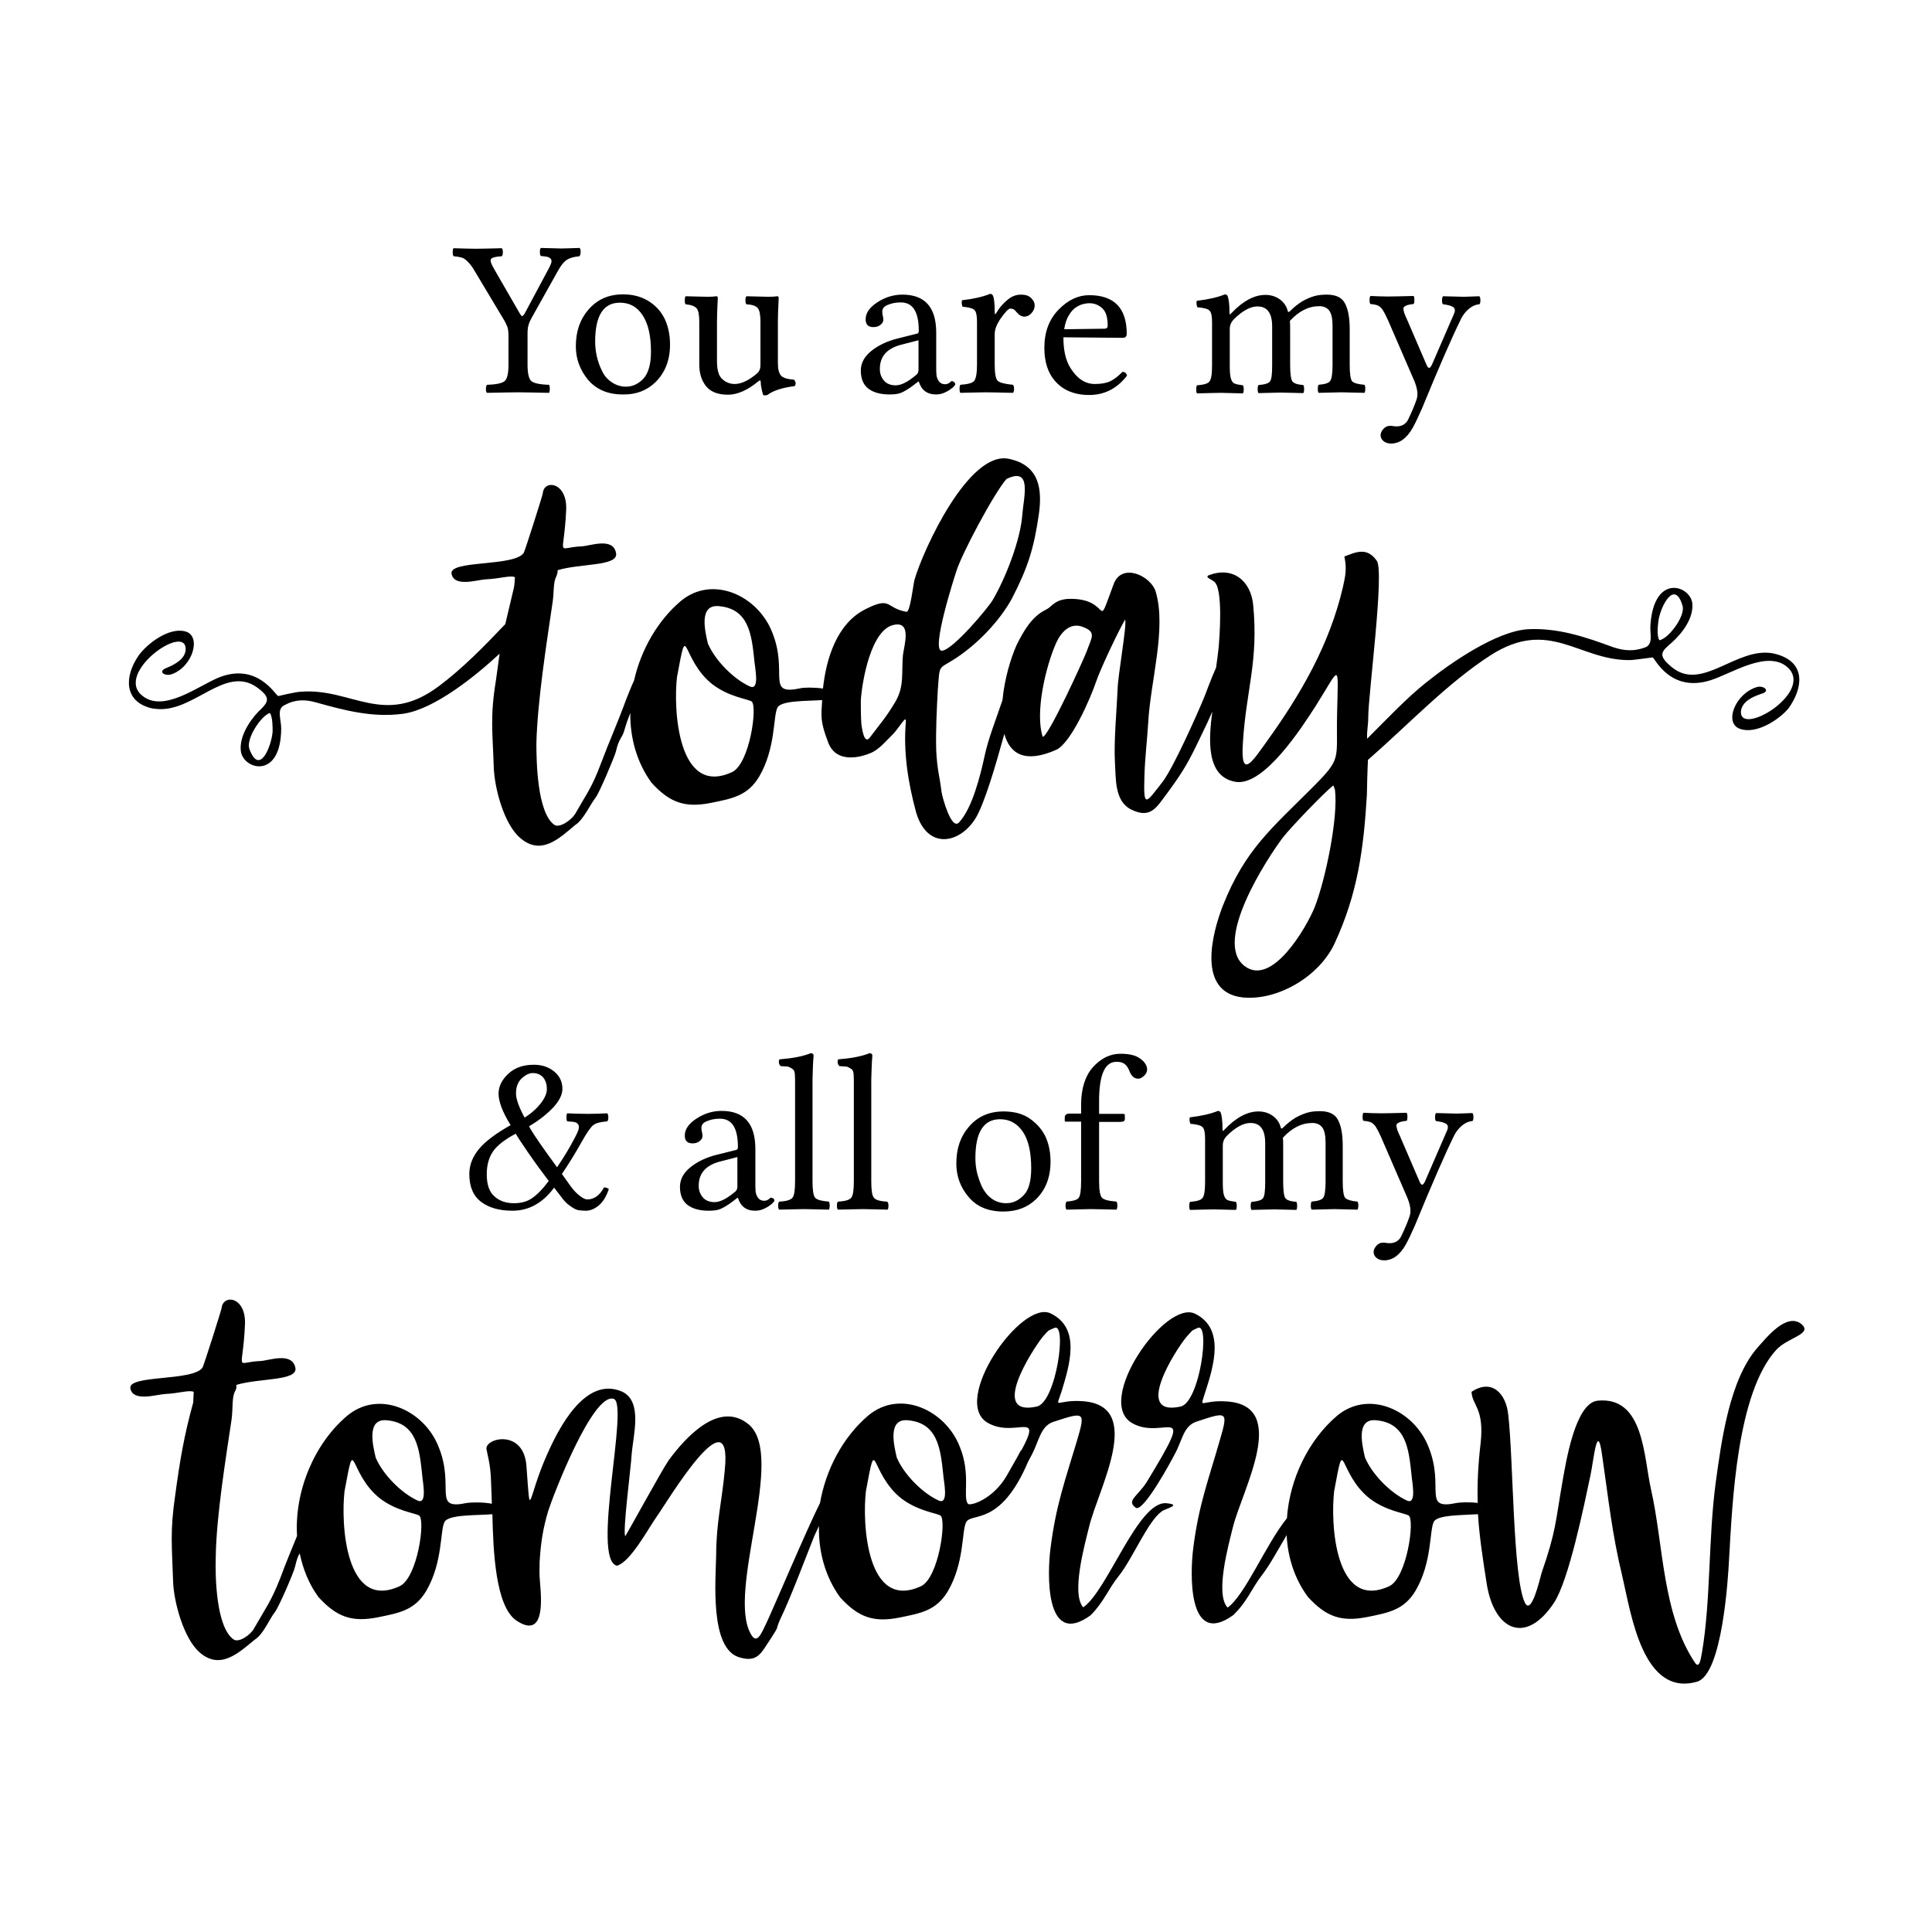 <?xml version="1.0" encoding="utf-8"?>
<!-- Generator: Adobe Illustrator 18.0.0, SVG Export Plug-In . SVG Version: 6.00 Build 0)  -->
<!DOCTYPE svg PUBLIC "-//W3C//DTD SVG 1.1//EN" "http://www.w3.org/Graphics/SVG/1.1/DTD/svg11.dtd">
<svg version="1.1" id="Layer_1" xmlns="http://www.w3.org/2000/svg" xmlns:xlink="http://www.w3.org/1999/xlink" x="0px" y="0px"
	 viewBox="0 0 720 720" style="enable-background:new 0 0 720 720;" xml:space="preserve">
<g>
	<path d="M434.6,560.2c-10.5-0.8-21.8,32.5-30.9,38.8c-4.6-5,0.6-23.6,2.2-30.1c3.4-14.1,20.8-44.9-2.2-46.7
		c-10.3-0.8-10.5,3.6-8.1-3.6c3-9.9,7.3-23.6-4-29.1c-10.9-5.5-37.6,32.9-23.4,40.8c10.1,5.7,20.6-5,12.5,10.1
		c-0.2,0-0.2,0.2-0.4,0.4c-1.2,2.4-3,5.3-5.1,9.1c-5.1,8.9-13.7,11.5-14.5,10.5c-2-2.6,1.2-10.9-3-21.2
		c-5.3-13.7-22.2-21.6-34.1-11.7c-9.4,8-15.8,20-18,32.6c-5.1,10.2-18,40.7-20,44.8c-1.6,3.2-3.4,8.3-5.7,4.2
		c-9.3-15.8,13.1-66.3-0.8-78.2c-11.1-9.3-23.8,5-29.9,13.3c-2.4,3.4-16,28.3-16.2,28.3c-1-1.8,2.2-26.1,2.4-30.5
		c0.6-7.3,4.2-19.8-3.6-23.4c-13.7-5.9-23.6,13.7-27.9,23.4c-7.5,16.8-6.1,25.9-7.7,4.4c-1-14.1-15.6-10.5-14.9-6.3
		c1.4,6.3,1.6,7.9,1.8,14.7c0.1,1.6,0.1,3.5,0.2,5.6c-3.4-0.7-8.1-0.5-9.3-0.3c-13.1,2.8-4.4-5.7-10.5-20.8
		c-5.3-13.7-22.2-21.6-34.1-11.7c-12.4,10.5-19.7,28.2-18.7,44.8c-2.1,5.2-4.2,10.1-6.2,15.6c-3.6,9.1-5.3,10.9-9.9,19
		c-1.2,2.2-5.5,5.3-7.5,4c-6.7-4.6-6.9-24.2-6.7-30.5c0.2-15.6,3.8-37.2,5.9-51.5c0.6-4.4,0-8.3,1.4-10.7c0.2-0.4,0.4-0.8,0.4-1.4
		v-0.8c8.7-2.6,22.8-1.4,22-6.3c-1.2-6.1-9.7-2.8-12.9-2.6c-10.1,0.4-6.7,4.8-5.9-13.7c0.4-10.3-8.1-11.3-8.7-6.1
		c-0.2,1.2-6.5,21-7.1,22.2c-3.4,5.3-28.1,2.6-26.9,7.9c1,5,9.7,2.2,12.9,2c5.1-0.2,8.9-1.6,10.7-0.8c0,0.6-0.2,3.2-0.2,4
		c-3.4,12.3-5,21.8-6.7,34.5c-2,13.5-1.2,19.2-0.8,31.9c0.2,7.9,4,21.6,9.9,26.7c7.7,6.7,14.5,0.2,20.6-4.8c3.2-2,5.3-7.5,7.5-10.3
		c1.4-1.8,7.1-14.9,7.5-17c0.6-2.6,1.1-3.9,1.7-4.8c1.2,5.8,3.4,11.4,7,16.3c6.7,7.3,12.3,9.5,22.2,7.5c7.9-1.6,13.7-2.6,18-9.9
		c6.1-10.5,5.1-22.2,6.7-25.5c1.3-3,12.2-2.5,17.9-3c0.3,14,1.2,34.3,8.9,39.6c10.3,6.9,9.5-6.7,8.9-13.5c-0.4-4.8-0.2-4.4-0.2-8.3
		c0.4-6.9,1.2-12.3,3.2-19c1.8-5.7,16.6-44.2,24.4-41.8c5.9,1.8-8.5,59.8,1.2,62.2c5.1-1.4,11.7-13.9,14.9-18.4
		c3.8-5.3,28.3-46.5,25.3-17.2c-1,11.3-3.2,19.6-3.2,31.5c-0.2,9.7-2.4,34.8,8.5,38.2c7.1,2.2,8.3-1.8,11.7-6.7
		c3.8-5.9,1.6-2.8,3.6-7.3c4-8.3,9.1-22,12.5-30.5c0.1-0.4,1-2.2,2-4.4c-0.2,9.5,2.3,18.9,7.9,26.6c6.7,7.3,12.3,9.5,22.2,7.5
		c7.9-1.6,13.7-2.6,18-9.9c6.1-10.5,5.1-22.2,6.7-25.5c1.8-4,12.7,2,23.2-22.8l1.4-2.6c2.6-5,3.2-10.5,7.9-12.1
		c11.7-3.8,12.1-4,8.9,6.9c-4.4,14.7-7.9,24.2-9.9,40.2c-1.2,9.1-2.2,37.4,14.9,25c5.1-5.1,6.5-9.7,10.7-14.9
		c5-6.3,10.7-20.2,15.8-23.8C433.6,562.4,441.1,560.8,434.6,560.2z M149,591.1c-20.4,9.5-22-23.6-20.6-35.4
		c4.2-22.6,1.2-6.7,13.3,2.8c6.1,4.6,12.7,5.3,14.5,6.3C158.6,566.5,155.6,587.9,149,591.1z M155.6,559.2c-6.1-2.8-12.9-9.7-15.6-16
		c-1-4.4-3.6-14.7,4.2-13.9c11.1,1,12.1,10.7,13.1,20C157.4,551.7,159.5,561,155.6,559.2z M343.3,591.1c-20.4,9.5-22-23.6-20.6-35.4
		c4.2-22.6,1.2-6.7,13.3,2.8c6.1,4.6,12.7,5.3,14.5,6.3C352.8,566.5,349.8,587.9,343.3,591.1z M349.8,559.2
		c-6.1-2.8-12.9-9.7-15.6-16c-1-4.4-3.6-14.7,4.2-13.9c11.1,1,12.1,10.7,13.1,20C351.6,551.7,353.8,561,349.8,559.2z M386.3,524.2
		c-17.6,3.8-1.8-20.8,2.2-25.9c2.2-2.4,1.8-2.4,4.4-3.4C397.8,492.5,393.6,522.8,386.3,524.2z M671.4,493.5
		c-5.5-4.6-13.1,5-16.4,8.7c-10.5,11.9-13.5,35-15.6,50.3c-2.8,21-1.8,43.6-5.1,63.2c-0.4,1.8-0.8,6.5-2.6,4
		c-12.3-18.4-11.7-43.8-16.4-64.6c-2.8-12.3-2.6-34.9-20-33.1c-8.3,1-11.7,23-12.9,29.5c-2.8,16-2.4,18.8-7.9,34.7
		c-0.6,2-3.8,16.4-6.3,10.9c-4.4-9.5-4.2-52.9-6.1-69.7c-0.8-8.3-6.3-13.7-13.7-8.7c0.2,5,4.8,6.1,3.4,19c-1,8.5-1.3,15.6-1.1,22.4
		c-3.2-0.4-6.8-0.2-7.8,0c-13.1,2.8-4.4-5.7-10.5-20.8c-5.3-13.7-22.2-21.6-34.1-11.7c-10.7,9.1-17.7,23.6-18.7,38.2
		c-7.8,9.6-15.6,28.7-22.1,33.3c-4.8-5,0.4-23.6,2-30.1c3.6-14.1,21-44.9-2-46.7c-10.3-0.8-10.5,3.6-8.3-3.6
		c3.2-9.9,7.3-23.6-3.8-29.1c-11.1-5.5-37.8,32.7-23.4,40.8c11.9,6.7,24.6-9.7,5.3,22c-3.4,5.3-7.7,6.9-4,9.5
		c2.8,1.8,13.3-17.6,14.5-20c2.8-5,3.2-10.5,8.1-12.1c11.5-3.8,11.9-4,8.7,6.9c-4.2,14.7-7.9,24.2-9.9,40.2
		c-1.2,9.1-2.2,37.4,14.9,25c5.3-5.1,6.7-9.7,10.7-14.9c2.9-3.7,6.1-9.7,9.2-14.9c0.4,8.2,2.9,16.2,7.9,23
		c6.7,7.3,12.3,9.5,22.2,7.5c7.9-1.6,13.7-2.6,18-9.9c6.1-10.5,5.1-22.2,6.7-25.5c1.2-2.7,10.5-2.5,16.5-2.9
		c0.5,8,1.7,16.1,3.3,26.2c2.8,17,14.5,22.8,25.1,6.7c5.5-8.5,11.1-36,13.5-47.3c1.2-5.5,2.6-21,4.4-7.3c2.4,16.4,3.6,28.7,7.5,44.9
		c3.2,13.5,7.5,45.1,27.9,39.2c9.3-2.8,11.5-38,11.9-46.1c1.2-20.4,2.8-61.4,17.6-77.6C666.3,498.4,675.6,497.2,671.4,493.5z
		 M439.9,524.2c-17.6,3.8-2-20.8,2.2-25.9c2.2-2.4,1.8-2.4,4.2-3.4C451.2,492.5,447.1,522.8,439.9,524.2z M517.8,591.1
		c-20.4,9.5-22-23.6-20.6-35.4c4.2-22.6,1.2-6.7,13.3,2.8c6.1,4.6,12.7,5.3,14.5,6.3C527.3,566.5,524.3,587.9,517.8,591.1z
		 M524.3,559.2c-6.1-2.8-12.9-9.7-15.6-16c-1-4.4-3.6-14.7,4.2-13.9c11.1,1,12.1,10.7,13.1,20C526.1,551.7,528.2,561,524.3,559.2z"
		/>
	<path d="M215.9,95.5c-2,0.2-3.5,0.6-4.6,1.3s-2.2,2-3.3,4l-9.9,17.7c-0.4,0.8-0.8,1.5-1,2.2c-0.2,0.7-0.4,1.3-0.4,1.8
		c-0.1,0.5-0.1,1.3-0.1,2.2v11.2c0,3.3,0.5,5.3,1.4,6.1c0.9,0.8,3.1,1.3,6.6,1.4c0.2,0.3,0.3,0.8,0.3,1.5s-0.1,1.2-0.3,1.5
		c-5.5-0.1-9.4-0.2-11.5-0.2c-2.3,0-6.2,0.1-11.6,0.2c-0.3-0.2-0.4-0.7-0.4-1.5s0.1-1.2,0.4-1.5c3.5-0.1,5.7-0.6,6.6-1.4
		c0.9-0.8,1.4-2.8,1.4-6.1v-10.4c0-1.5-0.1-2.6-0.3-3.3c-0.2-0.7-0.7-1.8-1.4-3L176.9,101c-0.9-1.6-1.8-2.7-2.6-3.5
		s-1.5-1.3-2.2-1.5c-0.7-0.2-1.7-0.4-3-0.5c-0.3-0.3-0.4-0.8-0.4-1.5s0.1-1.2,0.3-1.5c3.3,0.1,6.2,0.2,8.5,0.2
		c1.9,0,5.1-0.1,9.5-0.2c0.3,0.3,0.4,0.8,0.4,1.5c0,0.7-0.1,1.2-0.4,1.5c-2.3,0.1-3.6,0.5-4,1c-0.4,0.6,0,1.7,1,3.5l9.7,16.8
		c0.4,0.7,0.7,1,0.9,1c0.2,0,0.5-0.3,0.9-0.9l9.2-17.2c0.4-0.8,0.7-1.5,0.8-2c0.1-0.5,0-1-0.3-1.3c-0.3-0.3-0.8-0.6-1.3-0.7
		c-0.6-0.1-1.3-0.2-2.3-0.3c-0.3-0.2-0.4-0.7-0.4-1.5s0.1-1.3,0.4-1.5c4.4,0.1,6.9,0.2,7.5,0.2c1.3,0,3.6-0.1,6.9-0.2
		c0.3,0.3,0.4,0.8,0.4,1.5C216.3,94.8,216.2,95.3,215.9,95.5z M248.1,119.7c1.1,2.7,1.6,5.6,1.6,8.7c0,5.8-1.8,10.4-5.4,14
		c-3.2,3.1-7.2,4.7-12.2,4.6c-5.5,0-9.8-1.8-12.9-5.4c-3-3.6-4.6-7.8-4.6-12.5c0-5.5,1.5-10,4.6-13.6c3.3-3.9,7.6-5.8,13-5.8
		c4,0,7.3,1,10.1,2.9S247,117,248.1,119.7z M242.6,131.1c0-5.9-1-10.4-3.1-13.6s-4.9-4.7-8.5-4.7c-6.1,0-9.2,4.8-9.2,14.5
		c0,1.8,0.2,3.6,0.6,5.4c0.4,1.8,1,3.6,1.9,5.4c0.8,1.8,2,3.2,3.6,4.3c1.6,1.1,3.4,1.7,5.4,1.7c2.4,0,4.6-1,6.5-3
		C241.6,139.1,242.6,135.8,242.6,131.1z M295.9,141.5c-2.5-0.2-4.2-0.7-4.9-1.6s-1.1-2.3-1.1-4.5v-15.9c0-1.6,0.1-4.5,0.3-8.5
		c0-0.4-0.2-0.6-0.6-0.6c-0.6,0.1-1.5,0.2-2.9,0.2c-1.5,0-4.4-0.1-8.5-0.2c-0.3,0.3-0.4,0.8-0.4,1.6c0,0.7,0.1,1.2,0.4,1.4
		c2.1,0.1,3.5,0.6,4.2,1.4c0.7,0.9,1,2.6,1,5.2V136c0,1.4-0.4,2.4-1.3,3.2c-3.1,2.6-5.8,3.9-8.3,3.9c-1.7,0-3.3-0.6-4.6-1.8
		c-1.4-1.2-2-3.5-2-6.7v-15.1c0-1.6,0.1-4.5,0.3-8.5c0-0.4-0.2-0.6-0.6-0.6c-0.6,0.1-1.5,0.2-2.9,0.2c-1.5,0-4.4-0.1-8.5-0.2
		c-0.2,0.3-0.3,0.8-0.3,1.6c0,0.7,0.1,1.2,0.3,1.4c2.1,0.2,3.4,0.7,4.1,1.5c0.7,0.8,1,2.5,1,5.1v15.8c0,3.3,0.8,5.9,2.5,8.1
		c1.7,2.1,4.4,3.2,8.2,3.2c3.4,0,7.2-1.6,11.2-4.9c0.6-0.6,1-0.5,1,0.1c0,1.2,0.3,2.9,0.9,4.9c0.4,0.2,1,0.2,1.6,0
		c2.1-1.6,5.4-2.7,10.1-3.3c0.3-0.2,0.4-0.6,0.4-1.1S296.2,141.8,295.9,141.5z"/>
	<path d="M354.7,142c-0.1,0-0.3,0.2-0.8,0.6c-0.5,0.4-1.1,0.6-1.7,0.6c-1,0-1.8-0.4-2.3-1.1s-0.8-1.5-0.9-2.3s-0.1-2-0.1-3.6V124
		c0-9.5-4.2-14.2-12.6-14.2c-3.4,0-6.5,1-9.4,2.9c-2.9,1.9-4.3,4-4.3,6.3c0,1.9,0.9,2.9,2.9,2.9c1.1,0,2-0.3,2.7-0.9s1-1.2,1-1.8
		c0-0.7-0.1-1.1-0.2-1.5c-0.1-0.3-0.2-0.8-0.2-1.6c0-1.1,0.7-2,2.1-2.5c1.4-0.6,3-0.9,4.8-0.9c4.5,0,6.7,3.5,6.7,10.6
		c0,0.5-0.2,0.9-0.5,1l-7.2,1.8c-4.1,1-7.4,2.6-10,4.7s-3.9,4.5-3.9,7.3c0,3.1,1,5.4,2.9,6.8c1.9,1.4,4.5,2.1,7.8,2.1
		c1.9,0,3.4-0.2,4.5-0.7s2.7-1.4,4.5-2.8l1.7-1.3h0.2c1,3.2,3.1,4.8,6.5,4.8c1.2,0,2.4-0.3,3.6-0.9c1.2-0.6,2-1.2,2.6-1.7
		c0.6-0.6,0.9-1,0.9-1.1c0-0.3-0.1-0.6-0.4-0.9C355.1,142.1,354.9,142,354.7,142z M342.3,137.9c0,0.9-0.4,1.6-1.2,2.1
		c-2.9,2.4-5.3,3.6-7.3,3.6c-1.9,0-3.4-0.6-4.4-1.8s-1.5-2.6-1.5-4.1c-0.1-4.8,2.6-7.8,7.8-9.2l6.6-1.7V137.9z M384.3,111.1
		c0.9,0.9,1.3,1.8,1.3,2.7c0,1.1-0.4,2-1.2,2.9c-0.8,0.9-1.7,1.3-2.7,1.3c-0.4,0-0.8-0.1-1.2-0.3c-0.4-0.2-0.7-0.4-0.9-0.6
		c-0.2-0.2-0.4-0.5-0.8-0.8c-0.3-0.4-0.5-0.6-0.6-0.7c-0.4-0.4-1-0.6-1.7-0.6c-0.7,0-1.9,1.3-3.8,4c-1.3,2-2,3.8-2,5.5v11.4
		c0,3.3,0.4,5.3,1.1,6c0.7,0.7,2.6,1.2,5.7,1.5c0.3,0.3,0.4,0.8,0.4,1.5s-0.1,1.2-0.4,1.5c-4.8-0.1-8.1-0.2-10.1-0.2
		c-1.6,0-4.8,0.1-9.5,0.2c-0.2-0.2-0.3-0.7-0.3-1.5s0.1-1.2,0.3-1.5c2.7-0.2,4.4-0.6,5.1-1.4s1.1-2.8,1.1-6.1v-16
		c0-2.3-0.3-3.8-1-4.4c-0.6-0.6-2.1-1-4.4-1.2c-0.3-0.9-0.4-1.7-0.2-2.4c4.3-0.5,7.8-1.3,10.5-2.4c0.4,0,0.8,0.2,1,0.6
		c0.5,1,0.7,3.1,0.7,6.3c0,0.3,0,0.5,0.1,0.6s0.3,0,0.5-0.4c1.1-1.9,2.5-3.5,4.1-4.8c1.6-1.4,3.3-2,5.1-2
		C382.2,109.8,383.4,110.2,384.3,111.1z M418.3,138.6c-1.6,1.6-3.1,2.8-4.6,3.5c-1.5,0.7-3.4,1-5.7,1c-3.6,0-6.6-2-9.1-6
		c-1.8-2.9-2.6-6.7-2.6-11.4l22.1,0.2c1,0,1.5-0.5,1.5-1.5c0-9.6-4.7-14.4-14-14.4c-4.1,0-7.9,1.8-11.4,5.4
		c-3.5,3.6-5.3,8.3-5.3,14.2c0,5.2,1.3,9.3,3.9,12.3c3,3.5,7.3,5.3,12.8,5.3c5.7,0,10.4-2.4,14.1-7.2
		C419.8,139,419.2,138.6,418.3,138.6z M398.4,117.4c0.8-1.4,1.8-2.4,2.8-3c1-0.6,1.9-1,2.6-1.1c0.7-0.2,1.4-0.3,2.1-0.3
		c1.9,0,3.5,0.6,4.9,1.9s2,3.4,2,6.5c0,0.7-0.4,1.1-1.2,1.1l-15,0.2C396.9,120.6,397.5,118.8,398.4,117.4z"/>
	<path d="M508.5,143.4c0.2,0.2,0.3,0.7,0.3,1.5c0,0.7-0.1,1.2-0.3,1.5c-4.8-0.1-7.6-0.2-8.6-0.2c-1,0-3.8,0.1-8.5,0.2
		c-0.2-0.3-0.3-0.8-0.3-1.5c0-0.7,0.1-1.2,0.3-1.5c2.3-0.2,3.7-0.6,4.3-1.4c0.6-0.8,0.9-2.8,0.9-6.1v-14.5c0-2.6-0.4-4.5-1.2-5.6
		c-0.8-1.1-2.1-1.7-3.7-1.7c-4,0-7.6,1.8-11,5.5c0.1,0.7,0.1,1.8,0.1,3.3v13.1c0,3.3,0.3,5.3,0.8,6.1c0.6,0.8,1.9,1.2,4.1,1.4
		c0.2,0.2,0.3,0.7,0.3,1.5s-0.1,1.3-0.3,1.5c-4.8-0.1-7.5-0.2-8.2-0.2c-1,0-3.8,0.1-8.5,0.2c-0.2-0.2-0.3-0.7-0.3-1.5
		s0.1-1.2,0.3-1.5c2.3-0.2,3.8-0.6,4.3-1.4c0.6-0.8,0.8-2.8,0.8-6.1v-14.3c0-5-1.8-7.5-5.5-7.5c-2.6,0-5.6,1.6-8.9,4.9
		c-0.9,1-1.4,2.1-1.4,3.5v13.5c0,2.3,0.1,3.9,0.4,4.9c0.3,1,0.7,1.6,1.3,1.9c0.6,0.3,1.7,0.5,3.2,0.7c0.2,0.3,0.3,0.8,0.3,1.5
		c0,0.7-0.1,1.2-0.3,1.5c-4.7-0.1-7.4-0.2-8.2-0.2c-1.4,0-4.4,0.1-8.9,0.2c-0.2-0.2-0.3-0.7-0.3-1.5s0.1-1.2,0.3-1.5
		c2.4-0.2,4-0.6,4.6-1.4c0.7-0.8,1-2.8,1-6.1v-16c0-2.3-0.3-3.8-1-4.4c-0.6-0.6-2.1-1-4.5-1.2c-0.3-0.9-0.4-1.7-0.2-2.4
		c4.3-0.5,7.8-1.3,10.5-2.4c0.4,0,0.8,0.2,1,0.6c0.4,1,0.7,3.1,0.7,6.3c0,0.7,0.2,0.7,0.6,0.2c0.1-0.1,0.1-0.1,0.2-0.2
		c4.3-4.5,8.5-6.7,12.6-6.7c2.1,0,3.9,0.6,5.4,1.7c1.5,1.1,2.5,2.6,2.9,4.3c0.1,0.5,0.4,0.5,0.9,0c1.4-1.4,2.9-2.6,4.5-3.6
		c1.6-0.9,3.2-1.6,4.7-2c1.5-0.4,3-0.5,4.5-0.5c3.4,0,5.7,1.1,6.8,3.4c1.2,2.3,1.7,5.5,1.7,9.8v13c0,3.3,0.3,5.3,0.9,6.1
		C504.6,142.8,506.1,143.2,508.5,143.4z M551.3,110.4c-2.8,0.1-4.7,0.2-5.9,0.2c-0.9,0-3.5-0.1-7.6-0.2c-0.3,0.3-0.4,0.8-0.4,1.6
		c0,0.7,0.1,1.2,0.4,1.4c1.7,0.2,2.9,0.5,3.7,1c0.8,0.5,0.9,1.4,0.3,2.7l-8.2,18.9c-0.2,0.3-0.3,0.6-0.5,0.8s-0.3,0.3-0.5,0.3
		c-0.2,0-0.3-0.1-0.5-0.3c-0.2-0.2-0.3-0.5-0.5-0.9l-7.4-17.2c-0.1-0.1-0.1-0.3-0.2-0.4c-0.3-0.8-0.6-1.4-0.7-1.7
		c-0.1-0.4-0.2-0.8-0.3-1.3c0-0.5,0.1-0.8,0.3-1c0.3-0.2,0.7-0.4,1.2-0.6c0.6-0.2,1.3-0.3,2.3-0.4c0.2-0.2,0.3-0.7,0.3-1.5
		c0-0.7-0.1-1.3-0.3-1.5c-4.1,0.1-7.2,0.2-9.4,0.2c-2.3,0-4.5-0.1-6.7-0.2c-0.2,0.3-0.3,0.8-0.3,1.6c0,0.7,0.1,1.2,0.3,1.4
		c1.3,0.1,2.2,0.3,2.9,0.6c0.6,0.3,1.2,0.9,1.7,1.6c0.5,0.8,1.2,2.1,2,3.9l9.4,21.7c1.5,3.3,1.9,5.9,1.2,7.8
		c-0.8,2.4-1.9,4.9-3.2,7.6c-0.9,1.6-2.3,2.4-4.2,2.4c-0.4,0-0.8,0-1.3-0.1c-0.5-0.1-0.8-0.1-1.1-0.1c-1.1,0-1.9,0.4-2.6,1.2
		c-0.7,0.8-1,1.6-1,2.3c0,0.9,0.4,1.6,1.1,2.2c0.7,0.6,1.7,0.9,2.8,0.9c3.2,0,5.9-2,8.1-5.9c1.1-2,2.2-4.4,3.4-7.1
		c6.2-15.1,11.1-26.4,14.7-33.7c0.7-1.3,1.6-2.5,2.8-3.5c1.2-1,2.5-1.6,3.9-1.7c0.3-0.2,0.4-0.7,0.4-1.5
		C551.7,111.3,551.6,110.7,551.3,110.4z"/>
	<path d="M225.1,442.5c-1.6,3-3.7,4.5-6.3,4.5c-0.7,0-1.6-0.5-2.8-1.4c-1.2-0.9-2.4-2.2-3.6-3.9l-3-4.2c2.2-3.2,4.7-7.2,7.4-12
		c1.9-3.4,3.3-5.4,4.3-6.2s2.7-1.2,5.2-1.4c0.3-0.3,0.4-0.8,0.4-1.5c0-0.7-0.1-1.2-0.4-1.5c-2.2,0.1-4.5,0.2-7,0.2
		c-3.1,0-5.7-0.1-7.9-0.2c-0.2,0.2-0.3,0.7-0.3,1.5c0,0.7,0.1,1.2,0.3,1.5c1.3,0.1,2.2,0.1,2.8,0.3c0.6,0.1,1,0.4,1.3,0.9
		c0.3,0.4,0.3,1.1,0.1,1.9c-0.3,0.8-0.8,2-1.6,3.4c-1.9,3.7-4.1,7.2-6.4,10.6c-5-6.8-8.4-11.7-10.1-14.6l-0.3-0.7
		c3.6-2.1,6.5-4.4,8.9-6.9c2.3-2.5,3.5-4.8,3.5-7c0-2.6-1-4.8-3.1-6.5c-2.1-1.7-4.6-2.5-7.5-2.5c-4,0-7.2,1.1-9.6,3.4
		c-2.4,2.2-3.6,4.7-3.6,7.4c0,2.9,1.5,6.9,4.5,11.7c-5.5,3.1-9.4,6-11.8,8.9c-2.4,2.9-3.6,6-3.6,9.3c0,4.8,1.5,8.2,4.4,10.4
		c2.9,2.2,6.8,3.3,11.7,3.3c6.1,0,11.3-2.9,15.5-8.6l2.4,3.1c1.2,1.7,2.4,3,3.7,3.8c1.2,0.9,2.3,1.4,3,1.5c0.8,0.1,1.7,0.2,2.8,0.2
		c1.6,0,3.2-0.7,4.8-2c1.6-1.4,2.8-3.4,3.7-6.1C226.3,442.7,225.7,442.5,225.1,442.5z M194.4,401.9c1.4-1.3,2.8-2,4.1-2
		c1.6,0,2.9,0.5,3.9,1.6c0.9,1.1,1.4,2.5,1.4,4.4c0,1.5-0.7,3.2-2.2,5.2c-1.5,1.9-3.5,3.8-6.1,5.4c-2.1-3.9-3.2-6.9-3.2-9
		C192.3,405.1,193,403.2,194.4,401.9z M198.3,446.5c-1.8,1.3-4.1,1.9-6.8,1.9c-3,0-5.5-0.9-7.3-2.6c-1.9-1.7-2.8-4.4-2.8-8.2
		c0-3.2,0.7-6,2.2-8.3c1.5-2.3,4.4-4.6,8.6-6.8c0.5,0.9,2.1,3.4,4.8,7.3s5.2,7.3,7.5,10.3C202.2,443.2,200.1,445.3,198.3,446.5z"/>
	<path d="M287.3,446.3c-0.1,0-0.3,0.2-0.8,0.6c-0.5,0.4-1.1,0.6-1.7,0.6c-1,0-1.8-0.4-2.3-1.1s-0.8-1.5-0.9-2.3s-0.1-2-0.1-3.6
		v-12.3c0-9.5-4.2-14.2-12.6-14.2c-3.4,0-6.5,1-9.4,2.9c-2.9,1.9-4.3,4-4.3,6.3c0,1.9,0.9,2.9,2.9,2.9c1.1,0,2-0.3,2.7-0.9
		s1-1.2,1-1.8c0-0.7-0.1-1.1-0.2-1.5c-0.1-0.3-0.2-0.8-0.2-1.6c0-1.1,0.7-2,2.1-2.5c1.4-0.6,3-0.9,4.8-0.9c4.5,0,6.7,3.5,6.7,10.6
		c0,0.5-0.2,0.9-0.5,1l-7.2,1.8c-4.1,1-7.4,2.6-10,4.7s-3.9,4.5-3.9,7.3c0,3.1,1,5.4,2.9,6.8c1.9,1.4,4.5,2.1,7.8,2.1
		c1.9,0,3.4-0.2,4.5-0.7s2.7-1.4,4.5-2.8l1.7-1.3h0.2c1,3.2,3.1,4.8,6.5,4.8c1.2,0,2.4-0.3,3.6-0.9c1.2-0.6,2-1.2,2.6-1.7
		c0.6-0.6,0.9-1,0.9-1.1c0-0.3-0.1-0.6-0.4-0.9C287.7,446.5,287.5,446.3,287.3,446.3z M274.8,442.3c0,0.9-0.4,1.6-1.2,2.1
		c-2.9,2.4-5.3,3.6-7.3,3.6c-1.9,0-3.4-0.6-4.4-1.8s-1.5-2.6-1.5-4.1c-0.1-4.8,2.6-7.8,7.8-9.2l6.6-1.7V442.3z M308.9,447.8
		c0.2,0.3,0.3,0.8,0.3,1.5s-0.1,1.2-0.3,1.5c-4.7-0.1-7.8-0.2-9.2-0.2c-1.5,0-4.6,0.1-9.3,0.2c-0.3-0.2-0.4-0.7-0.4-1.5
		s0.1-1.2,0.4-1.5c2.6-0.1,4.2-0.6,4.9-1.4s1-2.9,1-6.2v-36.1c0-1.8,0-3.1-0.1-4c-0.1-0.9-0.4-1.5-1.1-1.9s-1.1-0.6-1.4-0.7
		c-0.3,0-1.2-0.1-2.8-0.2c-0.6-0.6-0.8-1.4-0.5-2.5c4.9-0.4,8.8-1.1,11.7-2.3c0.7,0,1.1,0.3,1.1,0.9c-0.2,2.2-0.3,5.1-0.4,8.7v38.1
		c0,3.3,0.3,5.4,1,6.2C304.6,447.2,306.3,447.6,308.9,447.8z M331.1,449.3c0,0.7-0.1,1.2-0.3,1.5c-4.7-0.1-7.8-0.2-9.2-0.2
		c-1.5,0-4.6,0.1-9.3,0.2c-0.3-0.2-0.4-0.7-0.4-1.5s0.1-1.2,0.4-1.5c2.6-0.1,4.2-0.6,4.9-1.4s1-2.9,1-6.2v-36.1c0-1.8,0-3.1-0.1-4
		c-0.1-0.9-0.4-1.5-1.1-1.9s-1.1-0.6-1.4-0.7c-0.3,0-1.2-0.1-2.8-0.2c-0.6-0.6-0.8-1.4-0.5-2.5c4.9-0.4,8.8-1.1,11.7-2.3
		c0.7,0,1.1,0.3,1.1,0.9c-0.2,2.2-0.3,5.1-0.4,8.7v38.1c0,3.3,0.3,5.4,1,6.2c0.7,0.8,2.3,1.3,4.9,1.4
		C331,448.1,331.1,448.6,331.1,449.3z"/>
	<path d="M384.1,417.1c-2.7-2-6.1-2.9-10.1-2.9c-5.4,0-9.7,1.9-13,5.8c-3.1,3.6-4.6,8.1-4.6,13.6c0,4.7,1.5,8.9,4.6,12.5
		c3,3.6,7.3,5.4,12.9,5.4c5,0,9-1.5,12.2-4.6c3.6-3.5,5.4-8.2,5.4-14c0-3.1-0.5-6-1.6-8.7C388.7,421.4,386.8,419.1,384.1,417.1z
		 M381.5,445.4c-1.9,2-4,3-6.5,3c-2.1,0-3.9-0.6-5.4-1.7c-1.6-1.1-2.7-2.6-3.6-4.3c-0.8-1.8-1.4-3.5-1.9-5.4
		c-0.4-1.8-0.6-3.6-0.6-5.4c0-9.7,3.1-14.5,9.2-14.5c3.6,0,6.4,1.6,8.5,4.7s3.1,7.7,3.1,13.6C384.3,440.1,383.4,443.5,381.5,445.4z
		 M427.5,398.6c0,0.8-0.4,1.6-1.1,2.3c-0.8,0.7-1.5,1.1-2.2,1.1c-1.4,0-2.5-0.9-3.2-2.6c-0.5-1.4-1.2-2.4-1.9-2.9
		c-0.8-0.6-1.8-0.8-3-0.8c-4.4,0-6.5,4.9-6.5,14.7v4.7h9c0.4,0,0.6,0.2,0.6,0.5v1.5c0,0.7-0.6,1-1.9,1h-7.7v22.2
		c0,3.3,0.4,5.4,1.1,6.1s2.5,1.2,5.4,1.4c0.2,0.3,0.3,0.8,0.3,1.5s-0.1,1.2-0.3,1.5c-4.8-0.1-8-0.2-9.8-0.2c-1.2,0-4.1,0.1-8.8,0.2
		c-0.3-0.2-0.4-0.7-0.4-1.5s0.1-1.2,0.4-1.5c2.4-0.2,3.9-0.6,4.5-1.4s0.9-2.8,0.9-6.2V418h-5.7c-0.3,0-0.4-0.1-0.4-0.5v-1
		c0-1,0.6-1.5,1.9-1.5h4.2v-3.3c0-6,1.5-10.7,4.4-14c3-3.3,6.4-5,10.3-5c3.3,0,5.7,0.6,7.3,1.8C426.6,395.7,427.5,397.1,427.5,398.6
		z"/>
	<path d="M505.9,447.8c0.2,0.2,0.3,0.7,0.3,1.5c0,0.7-0.1,1.2-0.3,1.5c-4.8-0.1-7.6-0.2-8.6-0.2c-1,0-3.8,0.1-8.5,0.2
		c-0.2-0.3-0.3-0.8-0.3-1.5c0-0.7,0.1-1.2,0.3-1.5c2.3-0.2,3.7-0.6,4.3-1.4c0.6-0.8,0.9-2.8,0.9-6.1v-14.5c0-2.6-0.4-4.5-1.2-5.6
		c-0.8-1.1-2.1-1.7-3.7-1.7c-4,0-7.6,1.8-11,5.5c0.1,0.7,0.1,1.8,0.1,3.3v13.1c0,3.3,0.3,5.3,0.8,6.1c0.6,0.8,1.9,1.2,4.1,1.4
		c0.2,0.2,0.3,0.7,0.3,1.5s-0.1,1.3-0.3,1.5c-4.8-0.1-7.5-0.2-8.2-0.2c-1,0-3.8,0.1-8.5,0.2c-0.2-0.2-0.3-0.7-0.3-1.5
		s0.1-1.2,0.3-1.5c2.3-0.2,3.8-0.6,4.3-1.4c0.6-0.8,0.8-2.8,0.8-6.1V426c0-5-1.8-7.5-5.5-7.5c-2.6,0-5.6,1.6-8.9,4.9
		c-0.9,1-1.4,2.1-1.4,3.5v13.5c0,2.3,0.1,3.9,0.4,4.9c0.3,1,0.7,1.6,1.3,1.9c0.6,0.3,1.7,0.5,3.2,0.7c0.2,0.3,0.3,0.8,0.3,1.5
		c0,0.7-0.1,1.2-0.3,1.5c-4.7-0.1-7.4-0.2-8.2-0.2c-1.4,0-4.4,0.1-8.9,0.2c-0.2-0.2-0.3-0.7-0.3-1.5s0.1-1.2,0.3-1.5
		c2.4-0.2,4-0.6,4.6-1.4c0.7-0.8,1-2.8,1-6.1v-16c0-2.3-0.3-3.8-1-4.4c-0.6-0.6-2.1-1-4.5-1.2c-0.3-0.9-0.4-1.7-0.2-2.4
		c4.3-0.5,7.8-1.3,10.5-2.4c0.4,0,0.8,0.2,1,0.6c0.4,1,0.7,3.1,0.7,6.3c0,0.7,0.2,0.7,0.6,0.2c0.1-0.1,0.1-0.1,0.2-0.2
		c4.3-4.5,8.5-6.7,12.6-6.7c2.1,0,3.9,0.6,5.4,1.7c1.5,1.1,2.5,2.6,2.9,4.3c0.1,0.5,0.4,0.5,0.9,0c1.4-1.4,2.9-2.6,4.5-3.6
		c1.6-0.9,3.2-1.6,4.7-2c1.5-0.4,3-0.5,4.5-0.5c3.4,0,5.7,1.1,6.8,3.4c1.2,2.3,1.7,5.5,1.7,9.8v13c0,3.3,0.3,5.3,0.9,6.1
		C502,447.1,503.5,447.6,505.9,447.8z M548.7,414.8c-2.8,0.1-4.7,0.2-5.9,0.2c-0.9,0-3.5-0.1-7.6-0.2c-0.3,0.3-0.4,0.8-0.4,1.6
		c0,0.7,0.1,1.2,0.4,1.4c1.7,0.2,2.9,0.5,3.7,1c0.8,0.5,0.9,1.4,0.3,2.7l-8.2,18.9c-0.2,0.3-0.3,0.6-0.5,0.8s-0.3,0.3-0.5,0.3
		c-0.2,0-0.3-0.1-0.5-0.3c-0.2-0.2-0.3-0.5-0.5-0.9l-7.4-17.2c-0.1-0.1-0.1-0.3-0.2-0.4c-0.3-0.8-0.6-1.4-0.7-1.7
		c-0.1-0.4-0.2-0.8-0.3-1.3c0-0.5,0.1-0.8,0.3-1c0.3-0.2,0.7-0.4,1.2-0.6c0.6-0.2,1.3-0.3,2.3-0.4c0.2-0.2,0.3-0.7,0.3-1.5
		c0-0.7-0.1-1.3-0.3-1.5c-4.1,0.1-7.2,0.2-9.4,0.2c-2.3,0-4.5-0.1-6.7-0.2c-0.2,0.3-0.3,0.8-0.3,1.6c0,0.7,0.1,1.2,0.3,1.4
		c1.3,0.1,2.2,0.3,2.9,0.6c0.6,0.3,1.2,0.9,1.7,1.6c0.5,0.8,1.2,2.1,2,3.9l9.4,21.7c1.5,3.3,1.9,5.9,1.2,7.8
		c-0.8,2.4-1.9,4.9-3.2,7.6c-0.9,1.6-2.3,2.4-4.2,2.4c-0.4,0-0.8,0-1.3-0.1c-0.5-0.1-0.8-0.1-1.1-0.1c-1.1,0-1.9,0.4-2.6,1.2
		c-0.7,0.8-1,1.6-1,2.3c0,0.9,0.4,1.6,1.1,2.2c0.7,0.6,1.7,0.9,2.8,0.9c3.2,0,5.9-2,8.1-5.9c1.1-2,2.2-4.4,3.4-7.1
		c6.2-15.1,11.1-26.4,14.7-33.7c0.7-1.3,1.6-2.5,2.8-3.5c1.2-1,2.5-1.6,3.9-1.7c0.3-0.2,0.4-0.7,0.4-1.5
		C549.1,415.6,549,415.1,548.7,414.8z"/>
	<path d="M662.4,243.9l-1.6-0.4c-13.7-2.6-26.5,14.5-37.8,5.1c-5.3-4.4-4-5.7,0-9.1c3.8-3.4,8.1-8.9,7.7-14.5
		c-0.6-6.7-14.1-11.5-15.6,7.5c-0.4,3.4,1.2,7.3-1.8,8.7c-4.2,1.6-7.9,1.4-12.1,0c-10.3-3.8-20.6-7.3-31.9-6.7
		c-11.7,0.8-28.7,12.5-38,20c-6.9,5.5-14.1,13.1-21.8,20.8c-0.2-2.8,0.4-4.8,0.4-7.9c0-8.5,6.1-54.3,3.2-58.4
		c-3.6-5.1-7.5-3.4-12.1-1.6c1,4.4,0.4,7.3-0.6,11.7c-5,21.2-15.6,39.6-28.3,57.2c-5.1,7.1-9.9,14.9-8.9,0.4
		c1.2-19.6,5.9-30.3,3.8-51.5c-1-9.1-7.9-14.3-16.8-10.7c-0.8,0.8,0.6,1,2.2,2.2c3.6,2.4,2,21.6,1.8,24.2c-0.3,2.6-0.6,5.2-1,7.9
		c-1.9,4.2-4.1,10.3-4.2,10.5c-3,7.3-11.5,26.3-15.6,31.9c-6.5,8.3-7.3,10.3-6.9-2c0.2-7.1,1-13.1,1.4-19.8
		c0.8-15.4,6.9-35,2.8-48.9c-1.8-5.9-12.5-10.9-15.6-3c-7.3,19.4-0.2,5-17.2,5.7c-5.1,0.4-5.9,3-8.1,4c-5.3,2.6-8.3,7.9-10.9,13.1
		c-2.3,5.1-4.6,13-5.3,20.6c-2.3,6.9-5.4,14.6-6.7,21c-1.6,7.3-4.6,19.4-9.5,24.6c-2.8,3-6.1-8.9-6.5-11.3c-0.8-6.5-1.6-7.9-2-15.6
		c-0.2-7.3,0.2-15.2,0.6-22.6c0.8-9.9,0-7.3,6.7-11.7c8.1-5.3,16.4-13.9,21-22.4c5.9-11.5,8.1-18.6,9.9-30.9
		c1.4-9.5,0.4-18.6-11.1-21c-14.9-3.2-31.9,33.7-35.2,45.1c-0.6,2.6-1.6,12.1-3,11.9c-7.9-1.4-5.5-5.9-15.2-1
		c-10.7,5.3-14.7,18.4-15.9,29.6c-3.3-0.5-7.4-0.4-8.4-0.1c-13.1,2.8-4.4-5.7-10.5-20.8c-5.3-13.7-22.2-21.6-34.1-11.7
		c-8.6,7.3-14.8,18.1-17.4,29.6c-1.1,2.3-2.2,5.3-3,7.2c-3,8.3-6.3,15.6-9.3,23.6c-3.4,9.1-5.1,10.9-9.7,19c-1.4,2.2-5.7,5.3-7.7,4
		c-6.5-4.6-6.7-24.2-6.7-30.5c0.4-15.6,3.8-37.2,5.9-51.5c0.8-4.4,0.2-8.3,1.6-10.7l0.4-1.4v-0.8c8.5-2.6,22.6-1.4,21.8-6.3
		c-1-6.1-9.5-2.8-12.7-2.6c-10.1,0.4-6.7,4.8-5.9-13.7c0.4-10.3-8.3-11.3-8.7-6.1c-0.2,1.2-6.5,21-7.1,22.2
		c-3.4,5.3-28.1,2.6-26.9,7.9c1,5,9.5,2.2,12.7,2c5.3-0.2,9.1-1.6,10.9-0.8c0,0.6-0.2,3.2-0.4,4l-3.2,13.5
		c-7.9,8.3-15.8,16.4-24.6,23c-20.6,15.6-32.7,0.6-51.7,2.2c-1.6,0-8.3,1.6-8.3,1.6c-1-0.2-7.7-12.7-22.2-6.9
		c-7.7,3.2-20.4,13.1-28.3,6.9c-10.9-8.3,15.8-27.3,16-17.6c0,3.8-4.2,5.9-7.1,7.1c-3.6,1.4-0.6,3.2,1.8,2.4
		c8.1-2.8,11.3-14.5,5.1-16c-5.9-1.6-14.1,4.4-17.4,9.1c-5.3,7.7-5.5,17.2,5.1,19.6l1.6,0.2c13.9,1.4,25.5-16.4,37.4-8.1
		c5.5,4,4.4,5.5,0.6,9.1c-3.6,3.8-7.3,9.7-6.5,15c1.2,6.7,14.9,10.3,15-8.7c0-3.4-1.8-7.3,1.2-8.7c4-2.2,7.7-2.2,11.9-1
		c10.7,3,21,5.7,32.3,4.2c11.7-1.6,27.3-14.3,36-22.4l-1.4,10.1c-2.2,13.5-1.2,19.2-0.8,31.9c0.2,7.9,3.8,21.6,9.9,26.7
		c7.7,6.7,14.5,0.2,20.4-4.8c3.2-2,5.5-7.5,7.7-10.3c1.4-1.8,6.9-14.9,7.5-17c1.2-5.3,2.4-5.1,3.2-8.1c0.6-2.1,1.4-4.4,2.2-6.4
		c-0.1,9.3,2.4,18.4,7.9,26c6.7,7.3,12.3,9.5,22.2,7.5c7.9-1.6,13.7-2.6,18-9.9c6.1-10.5,5.1-22.2,6.7-25.5
		c1.2-2.8,10.8-2.5,16.7-2.9c-0.4,6.3-0.7,7.9,2.1,15.4c2.6,7.7,10.7,6.5,15.8,4.4c3.2-1.2,5.9-4.6,8.3-6.9c2.6-2.6,5.1-7.5,5-5
		c-1,11.5,0.8,22.8,3.8,33.9c4.2,14.3,16.4,11.7,22.2,2.2c3.3-5.5,7.3-19.1,10.7-31.4c2,7.3,7.5,11.2,19.4,5.9
		c5.5-2.6,12.7-19.2,14.7-25.1c1.6-4.8,8.3-19,10.9-23.4c0.8,1.6-2.8,21.4-2.8,26.1c-0.4,8.5-1.4,19.2-1,26.9
		c0.4,6.3-0.2,14.7,6.1,17.8c7.3,3.6,9.5-1,13.1-5.7c6.7-9.1,8.3-12.1,13.3-22.6c1.2-2.4,2.5-5.2,3.8-8.2
		c-1.3,9.9-2.6,24.5,8.9,26.2c10.5,1.4,24.4-20.2,29.5-28.1c9.5-15,8.5-17.2,8.1,3c-0.4,17.2,2,16-9.5,27.5
		c-14.9,14.9-24.9,23-33.1,43.8c-4,10.3-9.7,32.1,7.3,34.1c13.1,1.4,28.9-7.9,34.5-20.4c8.5-18.4,10.7-35,11.9-55
		c0-1,0.2-9.3,0.4-13.1c15.2-13.3,29.7-28.7,45.7-39c22-14.1,32.9,2,51.9,1.8c1.4,0,8.3-1,8.5-1c0.8,0.2,6.5,13.3,21.6,8.5
		c7.7-2.4,21.2-11.5,28.7-4.8c10.1,9.3-18,26.1-17.4,16.4c0.4-3.8,4.6-5.5,7.5-6.5c3.8-1,1-3.2-1.4-2.6c-8.3,2.4-12.5,13.5-6.5,15.6
		c5.9,2.2,14.5-3.2,18.2-7.7C671.9,256.4,673.1,247.1,662.4,243.9z M356.3,213.2c1.8-6.3,14.3-29.7,18.8-34.7
		c9.5-4.6,6.5,6.3,5.9,13.1c-0.6,9.5-6.3,24-11.1,32.1c-1.8,3-14.7,18.4-18.8,18.8C346.6,243.1,355.9,214.4,356.3,213.2z M92.9,279
		c-1.2-3.8,4.4-12.3,7.7-13.3c1,1.6,1,5.1,1,6.9C101.2,278,96.7,289.5,92.9,279z M272.9,287.7c-20.4,9.5-22-23.6-20.6-35.4
		c4.2-22.6,1.2-6.7,13.3,2.8c6.1,4.6,12.7,5.3,14.5,6.3C282.4,263.1,279.4,284.5,272.9,287.7z M279.4,255.8
		c-6.1-2.8-12.9-9.7-15.6-16c-1-4.4-3.6-14.7,4.2-13.9c11.1,1,12.1,10.7,13.1,20C281.2,248.3,283.4,257.6,279.4,255.8z M336.5,244.1
		c-0.6,6.7,0.6,11.5-2.8,17.4c-3.8,6.3-5,7.3-9.5,13.3c-2.2,3-3-3.6-3.2-5c-0.2-3-0.2-5.7-0.2-8.7c0.4-6.9,3.8-27.1,12.7-28.3
		C339.6,231.8,337.1,240,336.5,244.1z M405,242.7c-1.2,3.2-14.3,31.9-16.4,31.9c-3-9.1,1.2-26.5,5-35c1.8-4,5.3-7.9,10.1-5.9
		C408.7,235.6,406.8,237.6,405,242.7z M489.9,338.2c-3,7.3-15.8,29.7-26.1,21.8c-11.9-9.1,8.5-40.2,14.3-47.9
		c2.8-3.6,15.4-16.8,18.8-19.4l0.6,1.6C498.8,304.7,493.9,328.1,489.9,338.2z M618.4,238.6c-1-1.6-0.6-5.1-0.4-6.9
		c0.6-5.3,6.1-16.4,9.1-5.7C627.9,229.9,621.8,238,618.4,238.6z"/>
</g>
</svg>
